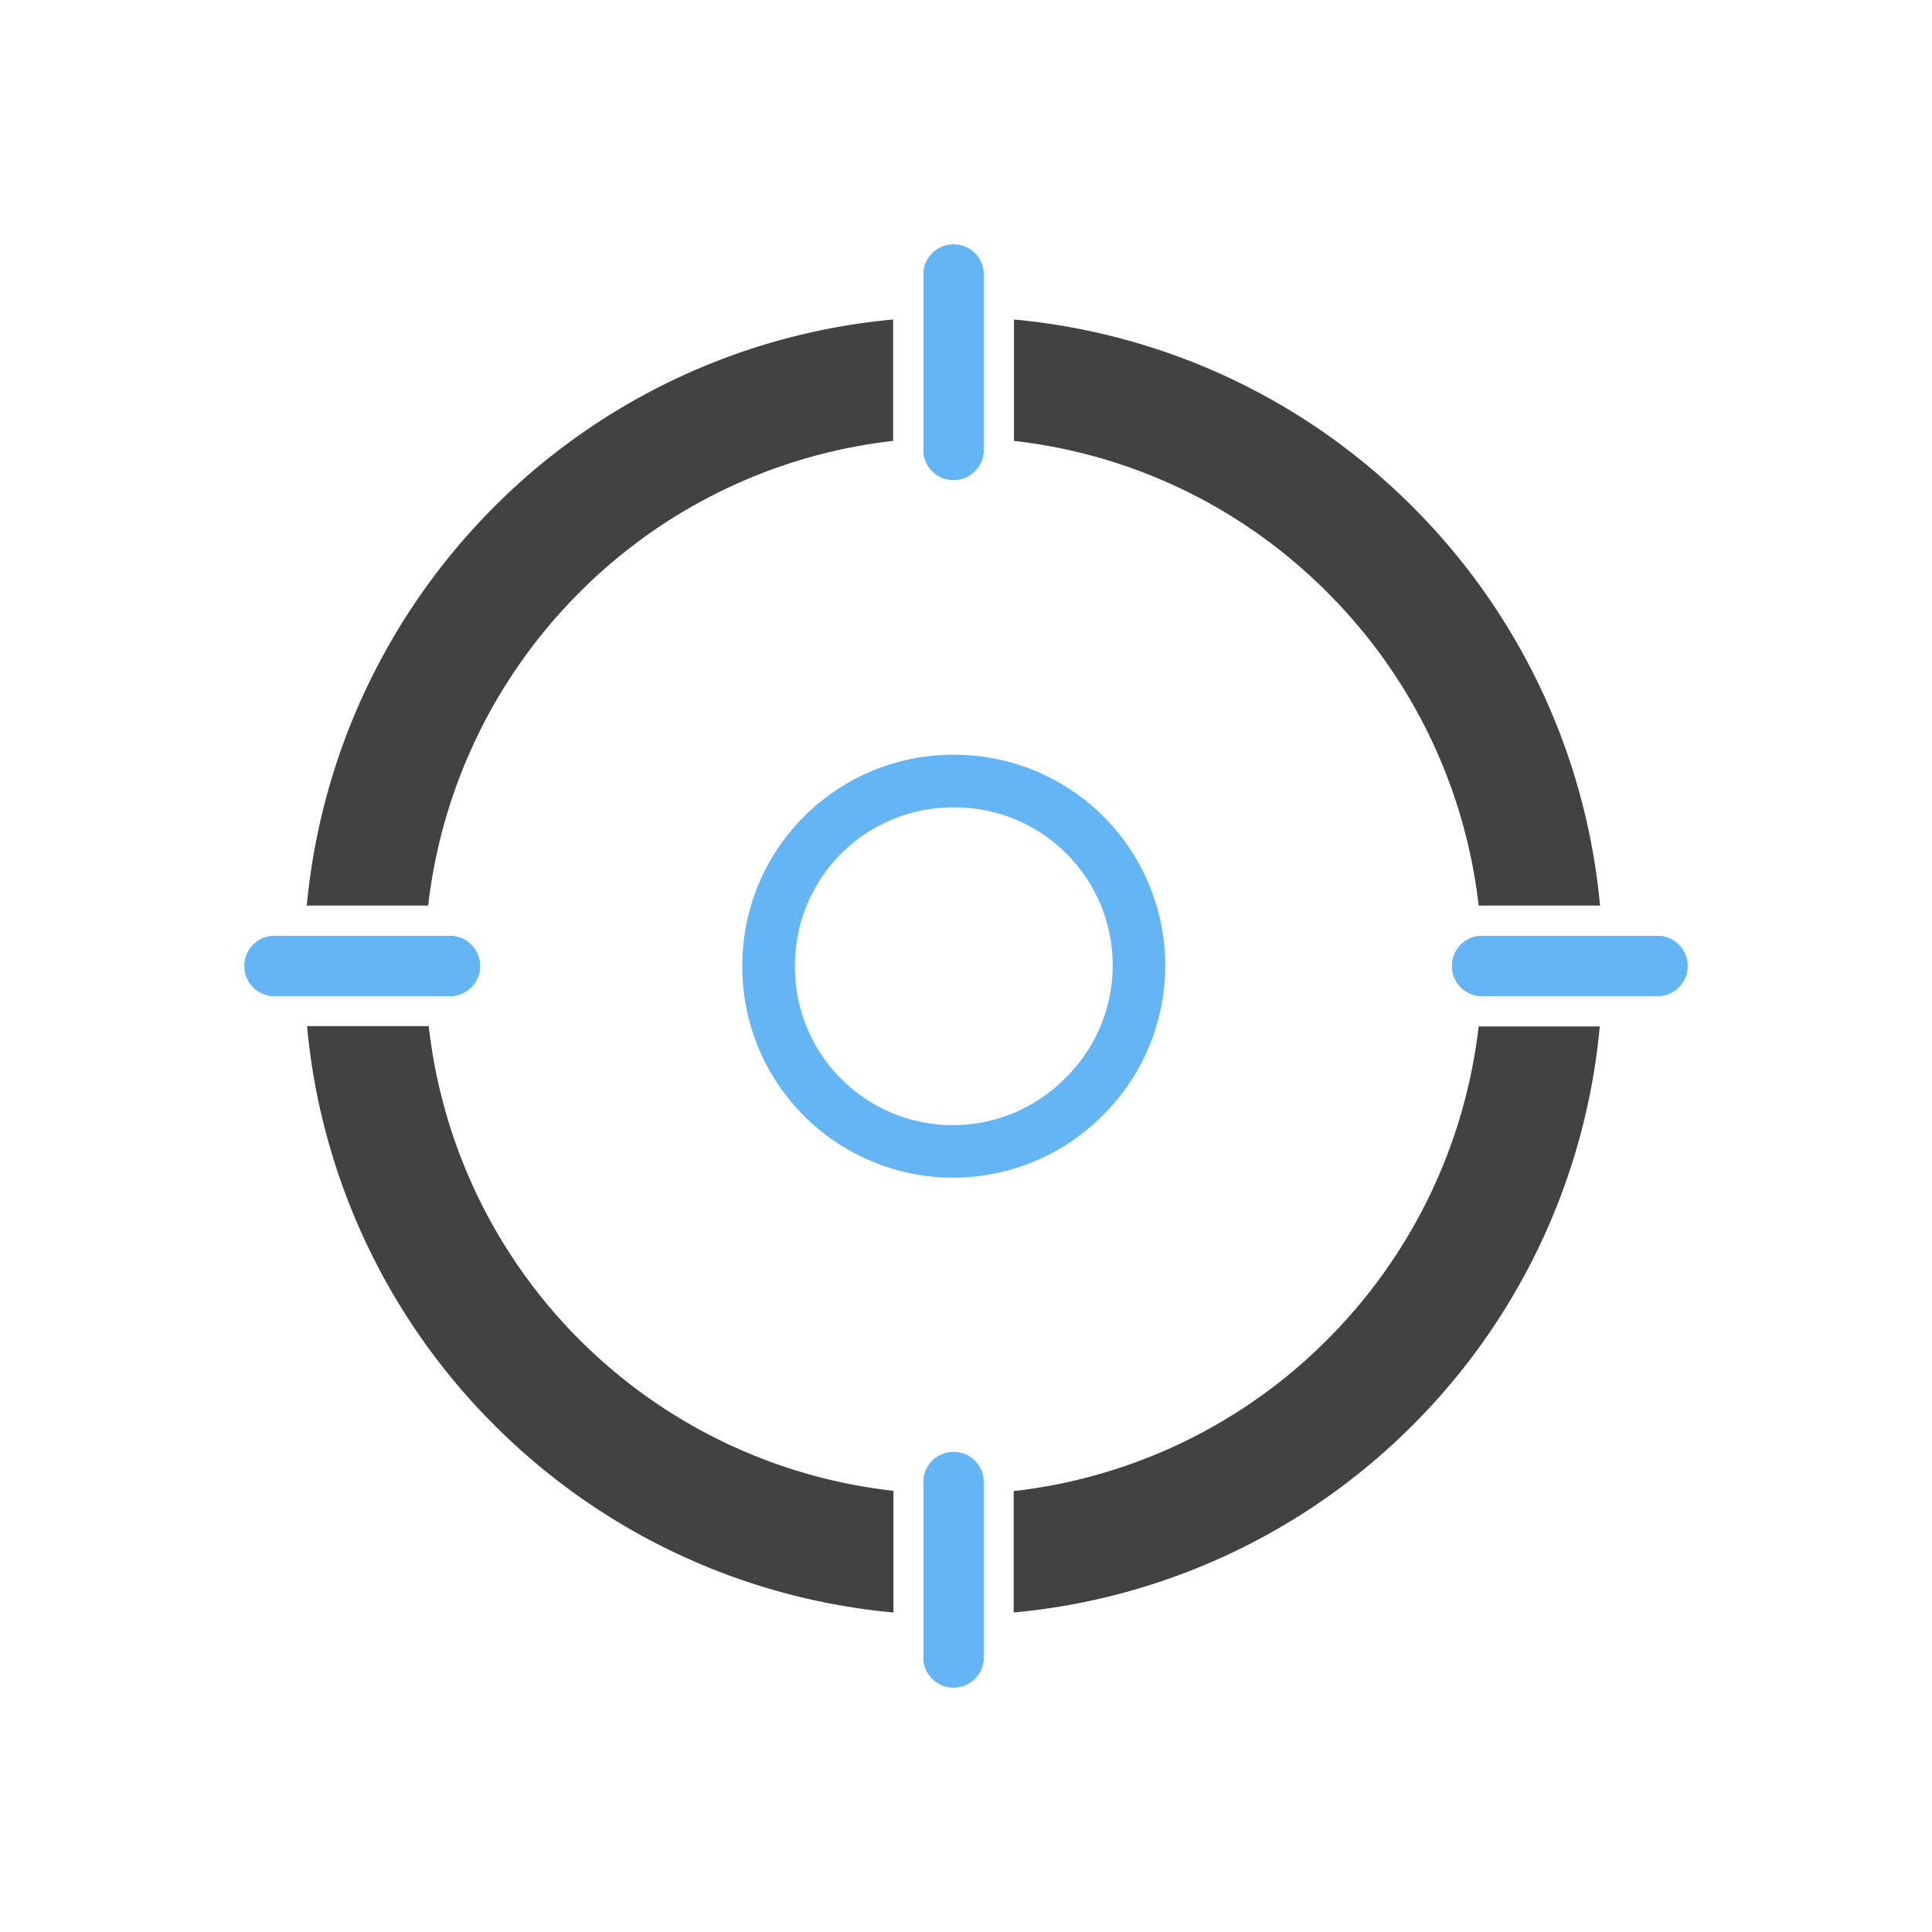 <?xml version="1.0" encoding="UTF-8"?><!DOCTYPE svg PUBLIC "-//W3C//DTD SVG 1.1//EN" "http://www.w3.org/Graphics/SVG/1.1/DTD/svg11.dtd"><svg xmlns="http://www.w3.org/2000/svg" xmlns:xlink="http://www.w3.org/1999/xlink" xml:space="preserve" width="6.827in" height="6.827in" viewBox="0 0 6.827 6.827" shape-rendering="geometricPrecision" text-rendering="geometricPrecision" image-rendering="optimizeQuality" fill-rule="evenodd" clip-rule="evenodd"><defs><style type="text/css"><![CDATA[
    .fil0 {fill:none}
    .fil1 {fill:#424242}
    .fil3 {fill:#64B5F6}
    .fil2 {fill:#64B5F6;fill-rule:nonzero}
   ]]></style></defs><g id="Layer_x0020_1"><g id="_461872920"><path id="_461873016" class="fil0" fill="none" d="M0 0h6.827v6.827H0z"/><path id="_461873184" class="fil0" fill="none" d="M.853.853h5.12v5.12H.853z"/></g><path class="fil1" d="M3.583 1.129c.53.049 1.028.28 1.409.662.38.38.613.878.662 1.409h-.429a1.86 1.86 0 0 0-.535-1.107c-.3-.301-.69-.488-1.107-.535v-.43zm2.07 2.498a2.287 2.287 0 0 1-.661 1.409 2.287 2.287 0 0 1-1.41.662v-.429a1.86 1.86 0 0 0 1.108-.535c.3-.3.487-.69.535-1.107h.429zM3.157 5.698a2.287 2.287 0 0 1-1.41-.662 2.287 2.287 0 0 1-.662-1.41h.43a1.86 1.86 0 0 0 1.642 1.642v.43zM1.084 3.2c.05-.531.282-1.028.663-1.41a2.287 2.287 0 0 1 1.409-.661v.429a1.86 1.86 0 0 0-1.108.535c-.3.3-.487.69-.535 1.107h-.429z" fill="#424242"/><path class="fil2" d="M.96 3.307a.107.107 0 0 0 0 .213h.64a.107.107 0 0 0 0-.213H.96zM3.263 1.6a.107.107 0 0 0 .213 0V.96a.107.107 0 0 0-.213 0v.64zm1.964 1.707a.107.107 0 0 0 0 .213h.64a.107.107 0 0 0 0-.213h-.64zm-1.964 2.56a.107.107 0 0 0 .213 0v-.64a.107.107 0 0 0-.213 0v.64z" fill="#64B5F6" fill-rule="nonzero"/><path class="fil3" d="M3.37 2.667a.745.745 0 0 1 .527 1.274.745.745 0 0 1-1.274-.528.745.745 0 0 1 .746-.746zm0 .186a.558.558 0 0 1 .395.956.558.558 0 0 1-.956-.396.558.558 0 0 1 .56-.56z" fill="#64B5F6"/></g></svg>